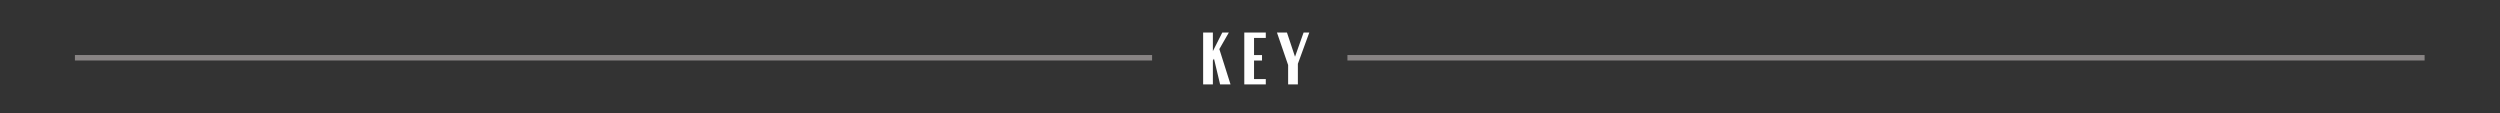 <?xml version="1.0" encoding="utf-8"?>
<!-- Generator: Adobe Illustrator 17.0.0, SVG Export Plug-In . SVG Version: 6.00 Build 0)  -->
<!DOCTYPE svg PUBLIC "-//W3C//DTD SVG 1.0//EN" "http://www.w3.org/TR/2001/REC-SVG-20010904/DTD/svg10.dtd">
<svg version="1.0" id="Layer_1" xmlns="http://www.w3.org/2000/svg" xmlns:xlink="http://www.w3.org/1999/xlink" x="0px" y="0px"
	 width="595.28px" height="27px" viewBox="0 0 595.28 27" enable-background="new 0 0 595.28 27" xml:space="preserve">
<rect x="0" y="0" width="595.28" height="27" fill="#333333" stroke="none"/>
<g>
	<path fill="#FFFFFF" d="M289.061,13.97l-0.26,0.44v5.68h-2.32V7.75h2.32v4.42l2.24-4.42h1.56l-2.26,3.94l2.66,8.4h-2.48
		L289.061,13.97z"/>
	<path fill="#FFFFFF" d="M296.28,20.09V7.75h5.12v1.28h-2.8v4.081h1.9v1.3h-1.9v4.42h2.8v1.26H296.28z"/>
	<path fill="#FFFFFF" d="M308.359,13.51l2.04-5.76h1.36l-2.72,7.44v4.899h-2.32v-4.6l-2.66-7.74h2.38L308.359,13.51z"/>
</g>
<rect x="320.84" y="13.103" fill="#888484" width="256.487" height="1.301"/>
<rect x="17.84" y="13.103" fill="#888484" width="256.487" height="1.301"/>
</svg>
